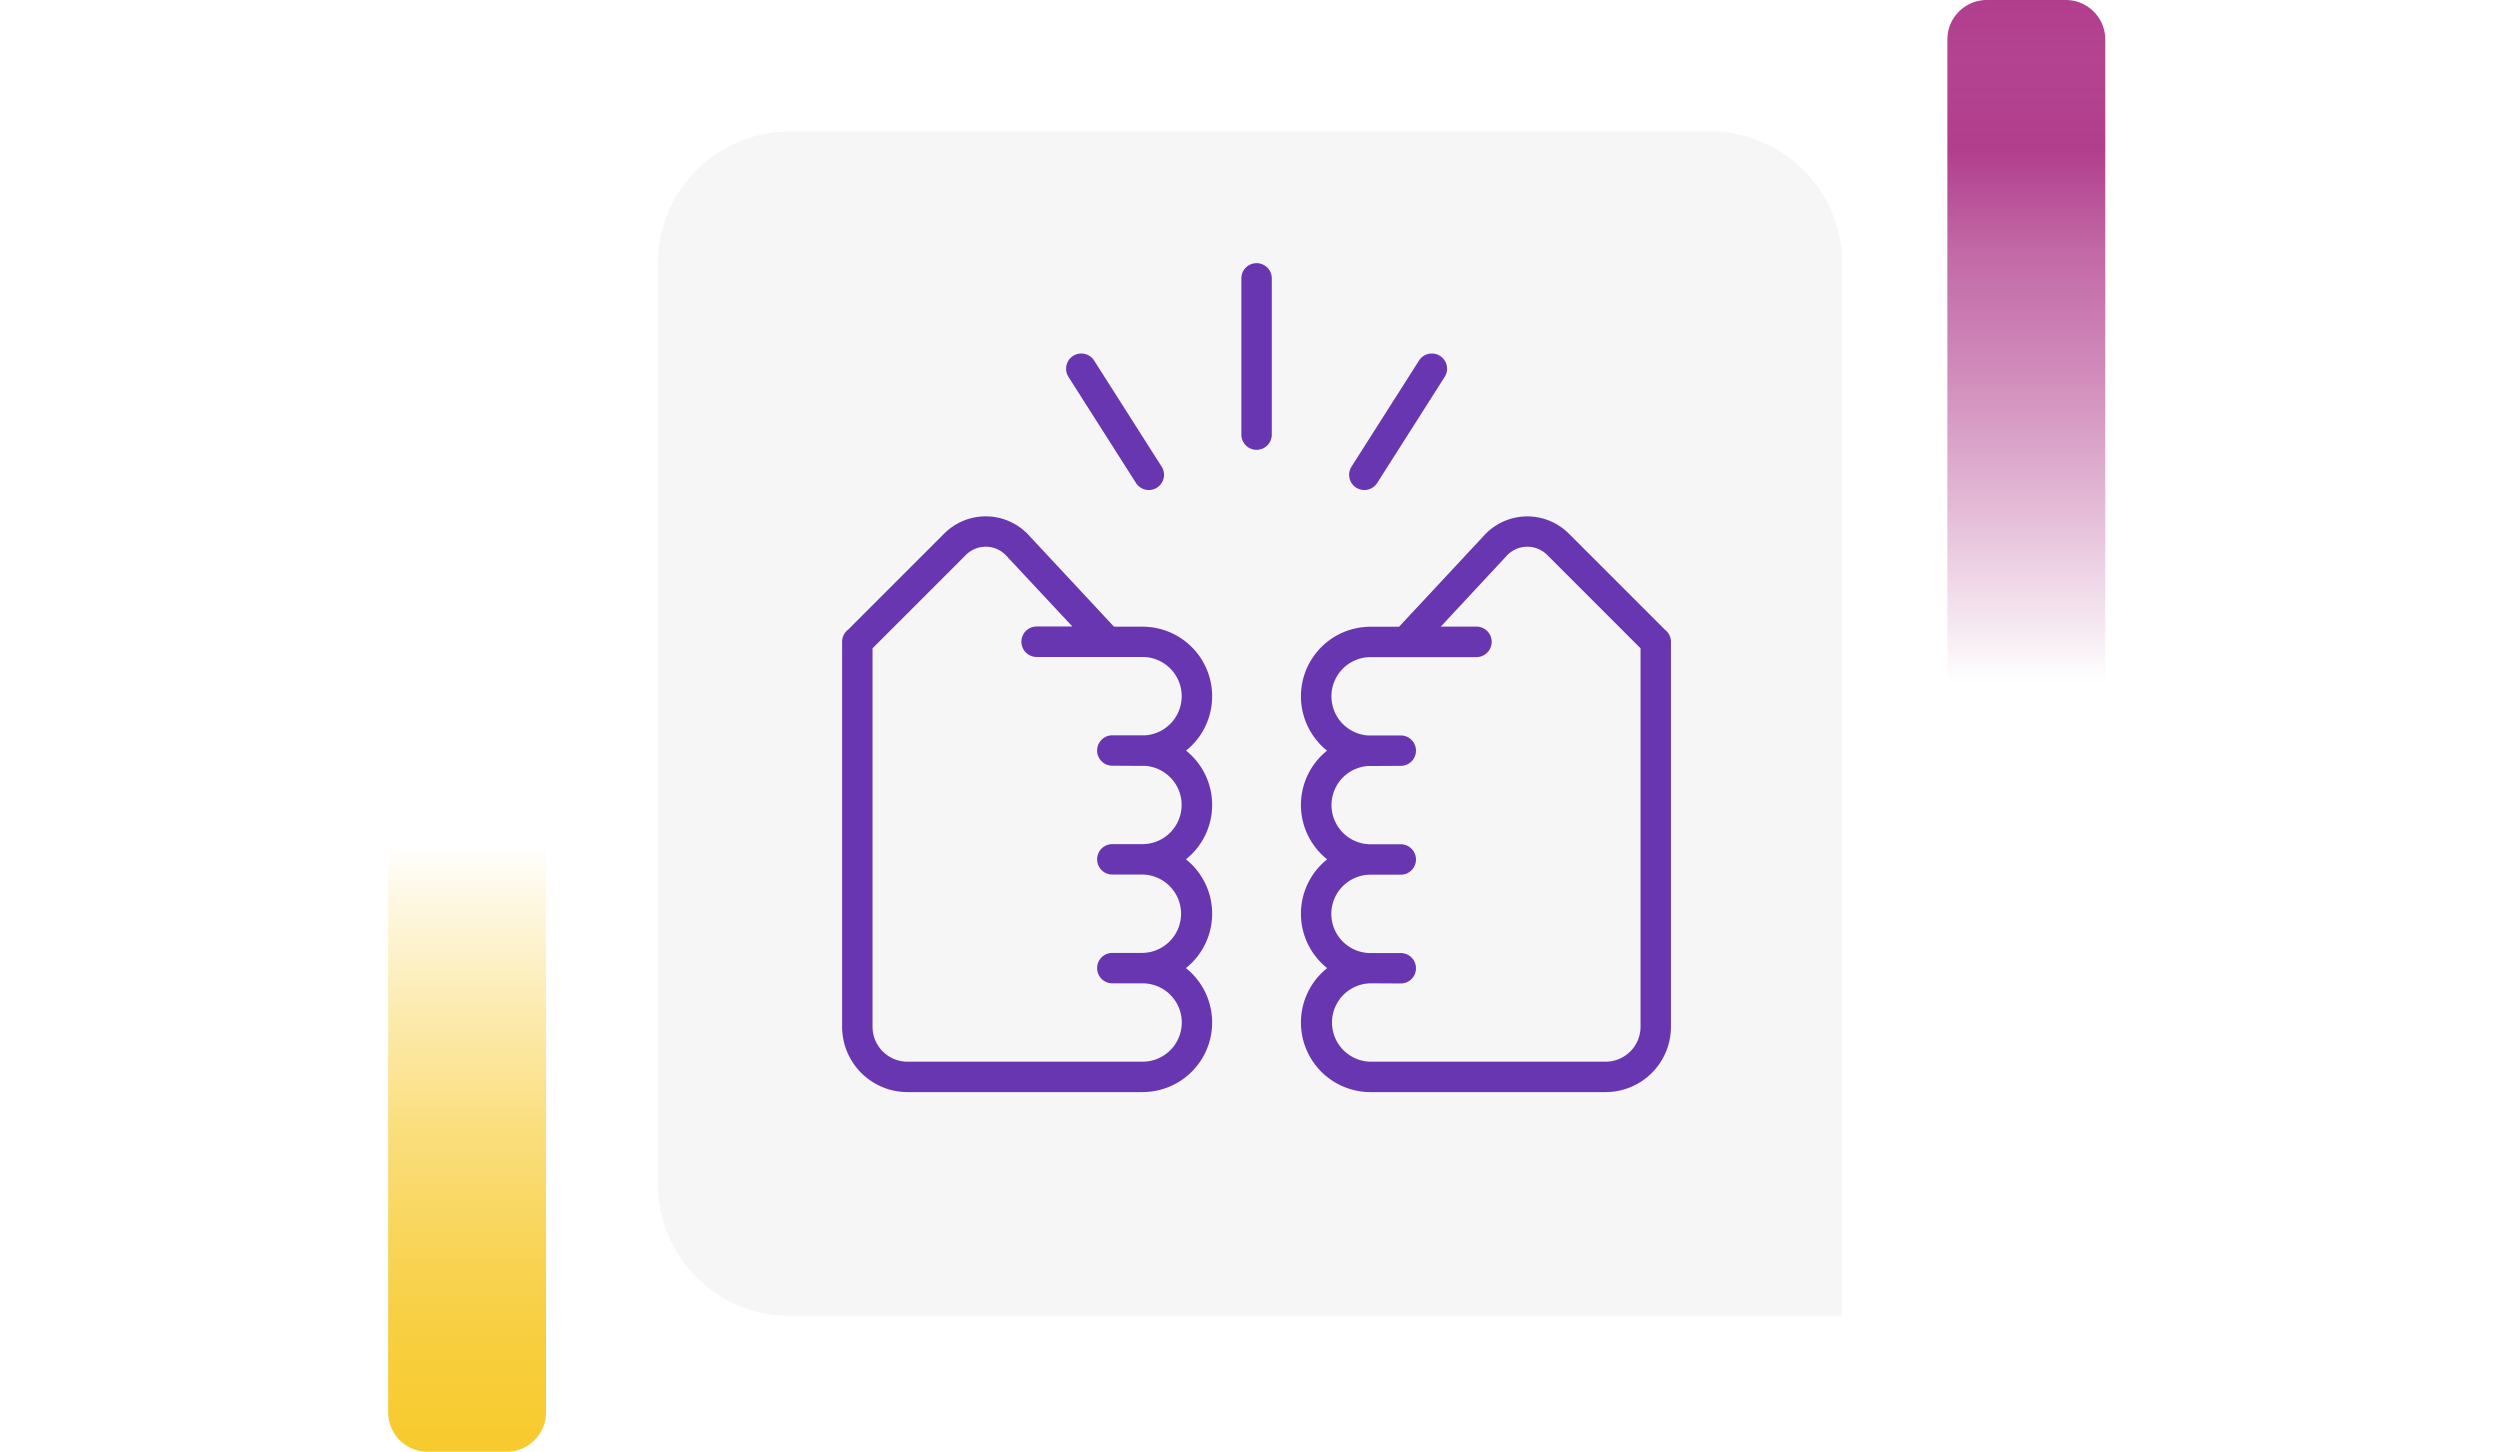 <svg xmlns="http://www.w3.org/2000/svg" xmlns:xlink="http://www.w3.org/1999/xlink" width="190" height="110.333" viewBox="0 0 190 110.333">
  <defs>
    <linearGradient id="linear-gradient" x1="0.5" x2="0.5" y2="1" gradientUnits="objectBoundingBox">
      <stop offset="0" stop-color="#f7ca2e" stop-opacity="0"/>
      <stop offset="0.091" stop-color="#f7ca2e" stop-opacity="0.129"/>
      <stop offset="0.283" stop-color="#f7ca2e" stop-opacity="0.388"/>
      <stop offset="0.465" stop-color="#f7ca2e" stop-opacity="0.612"/>
      <stop offset="0.633" stop-color="#f7ca2e" stop-opacity="0.78"/>
      <stop offset="0.784" stop-color="#f7ca2e" stop-opacity="0.902"/>
      <stop offset="0.911" stop-color="#f7ca2e" stop-opacity="0.969"/>
      <stop offset="1" stop-color="#f7ca2e"/>
    </linearGradient>
    <linearGradient id="linear-gradient-2" x1="0.5" x2="0.5" y2="1" gradientUnits="objectBoundingBox">
      <stop offset="0" stop-color="#b13e8d" stop-opacity="0"/>
      <stop offset="0.091" stop-color="#b13e8d" stop-opacity="0.129"/>
      <stop offset="0.283" stop-color="#b13e8d" stop-opacity="0.388"/>
      <stop offset="0.465" stop-color="#b13e8d" stop-opacity="0.612"/>
      <stop offset="0.633" stop-color="#b13e8d" stop-opacity="0.78"/>
      <stop offset="0.784" stop-color="#b13e8d"/>
      <stop offset="0.911" stop-color="#b13e8d" stop-opacity="0.969"/>
      <stop offset="1" stop-color="#b13e8d"/>
    </linearGradient>
    <filter id="Rectángulo_40717" x="41" y="1" width="108" height="108" filterUnits="userSpaceOnUse">
      <feOffset dy="3" input="SourceAlpha"/>
      <feGaussianBlur stdDeviation="3" result="blur"/>
      <feFlood flood-opacity="0.161"/>
      <feComposite operator="in" in2="blur"/>
      <feComposite in="SourceGraphic"/>
    </filter>
    <clipPath id="clip-path">
      <rect id="Rectángulo_43713" data-name="Rectángulo 43713" width="63" height="63" fill="none"/>
    </clipPath>
  </defs>
  <g id="Grupo_136657" data-name="Grupo 136657" transform="translate(-180 -5078)">
    <g id="Grupo_136235" data-name="Grupo 136235" transform="translate(0 4678)">
      <rect id="Rectángulo_40586" data-name="Rectángulo 40586" width="190" height="20" transform="translate(180 442)" fill="none"/>
      <g id="Grupo_108405" data-name="Grupo 108405" transform="translate(209.5 464)">
        <path id="Rectángulo_5242" data-name="Rectángulo 5242" d="M0,0H12a0,0,0,0,1,0,0V43.333a3,3,0,0,1-3,3H3a3,3,0,0,1-3-3V0A0,0,0,0,1,0,0Z" transform="translate(0 0)" fill="url(#linear-gradient)"/>
      </g>
      <g id="Grupo_108406" data-name="Grupo 108406" transform="translate(340 452) rotate(180)">
        <path id="Rectángulo_5242-2" data-name="Rectángulo 5242" d="M0,0H12a0,0,0,0,1,0,0V49a3,3,0,0,1-3,3H3a3,3,0,0,1-3-3V0A0,0,0,0,1,0,0Z" transform="translate(0 0)" fill="url(#linear-gradient-2)"/>
      </g>
      <g transform="matrix(1, 0, 0, 1, 180, 400)" filter="url(#Rectángulo_40717)">
        <path id="Rectángulo_40717-2" data-name="Rectángulo 40717" d="M10,0H80A10,10,0,0,1,90,10V90a0,0,0,0,1,0,0H10A10,10,0,0,1,0,80V10A10,10,0,0,1,10,0Z" transform="translate(50 7)" fill="#f6f6f6"/>
      </g>
    </g>
    <g id="Grupo_136467" data-name="Grupo 136467" transform="translate(244 5098)">
      <g id="Grupo_136466" data-name="Grupo 136466" clip-path="url(#clip-path)">
        <path id="Trazado_193558" data-name="Trazado 193558" d="M22.837,105.976H4.967A4.973,4.973,0,0,1,0,101.009V71.752a1.154,1.154,0,0,1,.46-.923l7.31-7.31a4.453,4.453,0,0,1,6.29,0l.029.029,6.576,7.057,2.174,0a5.288,5.288,0,0,1,3.3,9.417,5.284,5.284,0,0,1-.008,8.261,5.284,5.284,0,0,1,0,8.267,5.288,5.288,0,0,1-3.3,9.423M2.312,72.247v28.762a2.658,2.658,0,0,0,2.655,2.655h17.87a2.977,2.977,0,1,0,0-5.955h-2.3a1.156,1.156,0,0,1,0-2.312h2.3a2.978,2.978,0,0,0,0-5.955h-2.3a1.156,1.156,0,1,1,0-2.312h2.3a2.978,2.978,0,0,0,.219-5.947q-.109,0-.219,0l-2.3-.012a1.156,1.156,0,1,1,0-2.312h2.3q.112,0,.223,0a2.981,2.981,0,0,0-.223-5.953H14.785a1.158,1.158,0,0,1,0-2.317H17.5L12.413,65.14a2.135,2.135,0,0,0-3.008.013Z" transform="translate(0 -42.976)" fill="#6836b1"/>
        <path id="Trazado_193559" data-name="Trazado 193559" d="M135.924,105.977h-17.87a5.288,5.288,0,0,1-3.3-9.423,5.284,5.284,0,0,1,0-8.267,5.284,5.284,0,0,1-.007-8.261,5.287,5.287,0,0,1,3.3-9.416l2.172,0,6.576-7.057.029-.029a4.452,4.452,0,0,1,6.289,0l7.311,7.31a1.154,1.154,0,0,1,.46.923V101.01a4.972,4.972,0,0,1-4.967,4.967m-17.87-8.267a2.978,2.978,0,0,0,0,5.955h17.87a2.658,2.658,0,0,0,2.655-2.655V72.247l-7.094-7.093a2.138,2.138,0,0,0-3.008-.013L123.39,70.6H126.1a1.158,1.158,0,0,1,0,2.317h-8.05a2.981,2.981,0,0,0-.22,5.953q.109,0,.219,0h2.3a1.156,1.156,0,1,1,0,2.312l-2.293.013c-.075,0-.149,0-.223,0a2.978,2.978,0,0,0,.216,5.947h2.3a1.156,1.156,0,1,1,0,2.312h-2.3a2.977,2.977,0,0,0,0,5.955h2.3a1.156,1.156,0,1,1,0,2.312Z" transform="translate(-77.891 -42.977)" fill="#6836b1"/>
        <path id="Trazado_193560" data-name="Trazado 193560" d="M99.273,14.187a1.156,1.156,0,0,1-1.156-1.156V1.156a1.156,1.156,0,0,1,2.312,0V13.031a1.156,1.156,0,0,1-1.156,1.156" transform="translate(-67.773)" fill="#6836b1"/>
        <path id="Trazado_193561" data-name="Trazado 193561" d="M61.333,32.577a1.155,1.155,0,0,1-.977-.535l-5.13-8.062a1.156,1.156,0,0,1,1.951-1.241l5.13,8.062a1.156,1.156,0,0,1-.974,1.777" transform="translate(-38.022 -15.336)" fill="#6836b1"/>
        <path id="Trazado_193562" data-name="Trazado 193562" d="M125.754,32.577a1.156,1.156,0,0,1-.974-1.777l5.13-8.062a1.156,1.156,0,0,1,1.951,1.241l-5.13,8.062a1.155,1.155,0,0,1-.976.535" transform="translate(-86.065 -15.336)" fill="#6836b1"/>
      </g>
    </g>
  </g>
</svg>
